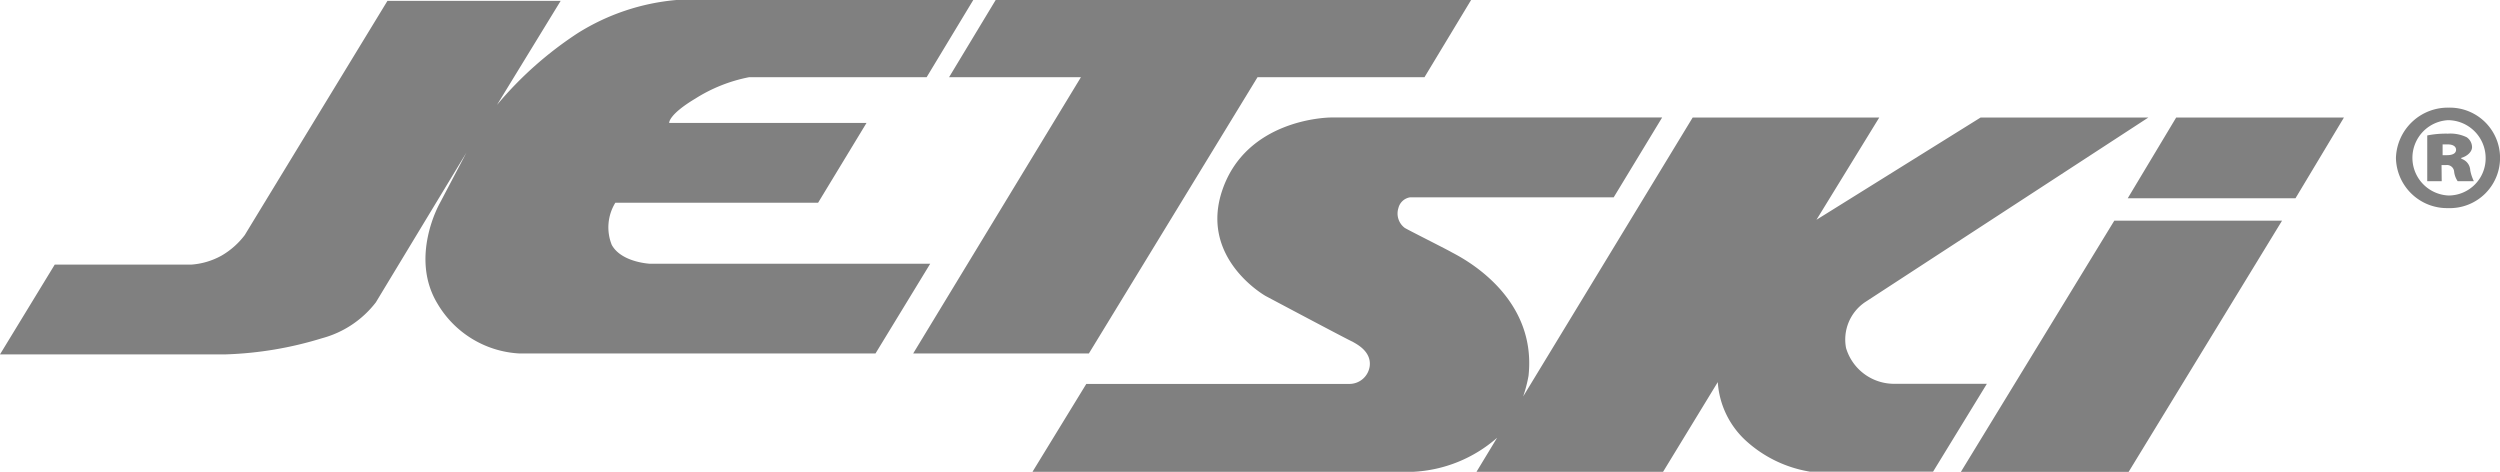 <svg xmlns="http://www.w3.org/2000/svg" width="119.79" height="22.608" viewBox="0 0 119.79 22.608">
  <g id="Logo_JetSki" transform="translate(-53.1 -73)">
    <g id="Group_132" data-name="Group 132" transform="translate(53.1 73)">
      <g id="Group_131" data-name="Group 131">
        <path id="Path_82" data-name="Path 82" d="M82.413,84.734a2.255,2.255,0,0,1,.172-2.02H92.3l2.321-3.825H85.164s-.043-.387,1.246-1.16A7.481,7.481,0,0,1,88.99,76.7H97.5L99.735,73H85.508a10.633,10.633,0,0,0-4.728,1.59,17.533,17.533,0,0,0-3.868,3.439l3.052-4.986h-8.3s-6.705,11-6.834,11.218a3.753,3.753,0,0,1-1.118.989,3.488,3.488,0,0,1-1.461.43H55.722l-2.622,4.3H63.931a17.452,17.452,0,0,0,4.6-.774,4.833,4.833,0,0,0,2.579-1.719c.129-.215,4.341-7.178,4.341-7.178l-1.289,2.45s-1.461,2.579-.086,4.814a4.853,4.853,0,0,0,3.911,2.364H95.05l2.622-4.3H84.219C84.3,85.637,82.886,85.594,82.413,84.734Z" transform="translate(-53.1 -73)" fill="gray"/>
        <path id="Path_83" data-name="Path 83" d="M158.854,73h22.78L179.4,76.7H171.4l-8.081,13.238H154.9L162.938,76.7h-6.318Z" transform="translate(-111.145 -73)" fill="gray"/>
        <path id="Path_84" data-name="Path 84" d="M207.184,97.146a2.162,2.162,0,0,1,.9-2.192L221.669,86.1h-8.038L205.766,91l3.009-4.9h-8.94l-8.124,13.367a6.641,6.641,0,0,0,.258-.989c.43-3.954-3.4-5.76-3.7-5.931s-2.106-1.075-2.235-1.161a.859.859,0,0,1-.3-.946.684.684,0,0,1,.559-.516h9.757l2.321-3.825h-15.86c-.3,0-4.04.129-5.2,3.439s2.063,5.115,2.063,5.115,4.04,2.149,4.169,2.192c.129.086.9.43.817,1.16a.981.981,0,0,1-.989.86H170.779l-2.579,4.212h18.224a6.583,6.583,0,0,0,4.04-1.633l-.989,1.633h8.94l2.622-4.3a4.175,4.175,0,0,0,1.332,2.794,5.982,5.982,0,0,0,3.095,1.5h5.888l2.579-4.212h-4.427A2.4,2.4,0,0,1,207.184,97.146Z" transform="translate(-118.728 -80.469)" fill="gray"/>
        <g id="Group_130" data-name="Group 130" transform="translate(93.958 5.631)">
          <path id="Path_85" data-name="Path 85" d="M298.338,89.968l2.321-3.868h-8.038L290.3,89.968Z" transform="translate(-282.305 -86.1)" fill="gray"/>
          <path id="Path_86" data-name="Path 86" d="M279.05,97.6l-7.35,12.035h8.038l7.35-12.035Z" transform="translate(-271.7 -92.657)" fill="gray"/>
        </g>
      </g>
    </g>
    <g id="Group_133" data-name="Group 133" transform="translate(167.904 78.158)">
      <path id="Path_87" data-name="Path 87" d="M322.736,85a2.408,2.408,0,1,1-.043,4.814,2.45,2.45,0,0,1-2.493-2.407A2.488,2.488,0,0,1,322.736,85Zm-.043.6a1.807,1.807,0,0,0,.043,3.61,1.78,1.78,0,0,0,1.762-1.805,1.816,1.816,0,0,0-1.805-1.805Zm-.3,2.923H321.7V86.332a4.54,4.54,0,0,1,.989-.086,1.793,1.793,0,0,1,.9.172.583.583,0,0,1,.258.473c0,.215-.215.43-.516.516v.043a.605.605,0,0,1,.43.559,2.121,2.121,0,0,0,.172.516h-.774a.99.99,0,0,1-.172-.473.343.343,0,0,0-.387-.3h-.215Zm.043-1.246h.215c.258,0,.43-.086.43-.258s-.172-.258-.387-.258h-.258Z" transform="translate(-320.2 -85)" fill="gray"/>
    </g>
  </g>
</svg>
